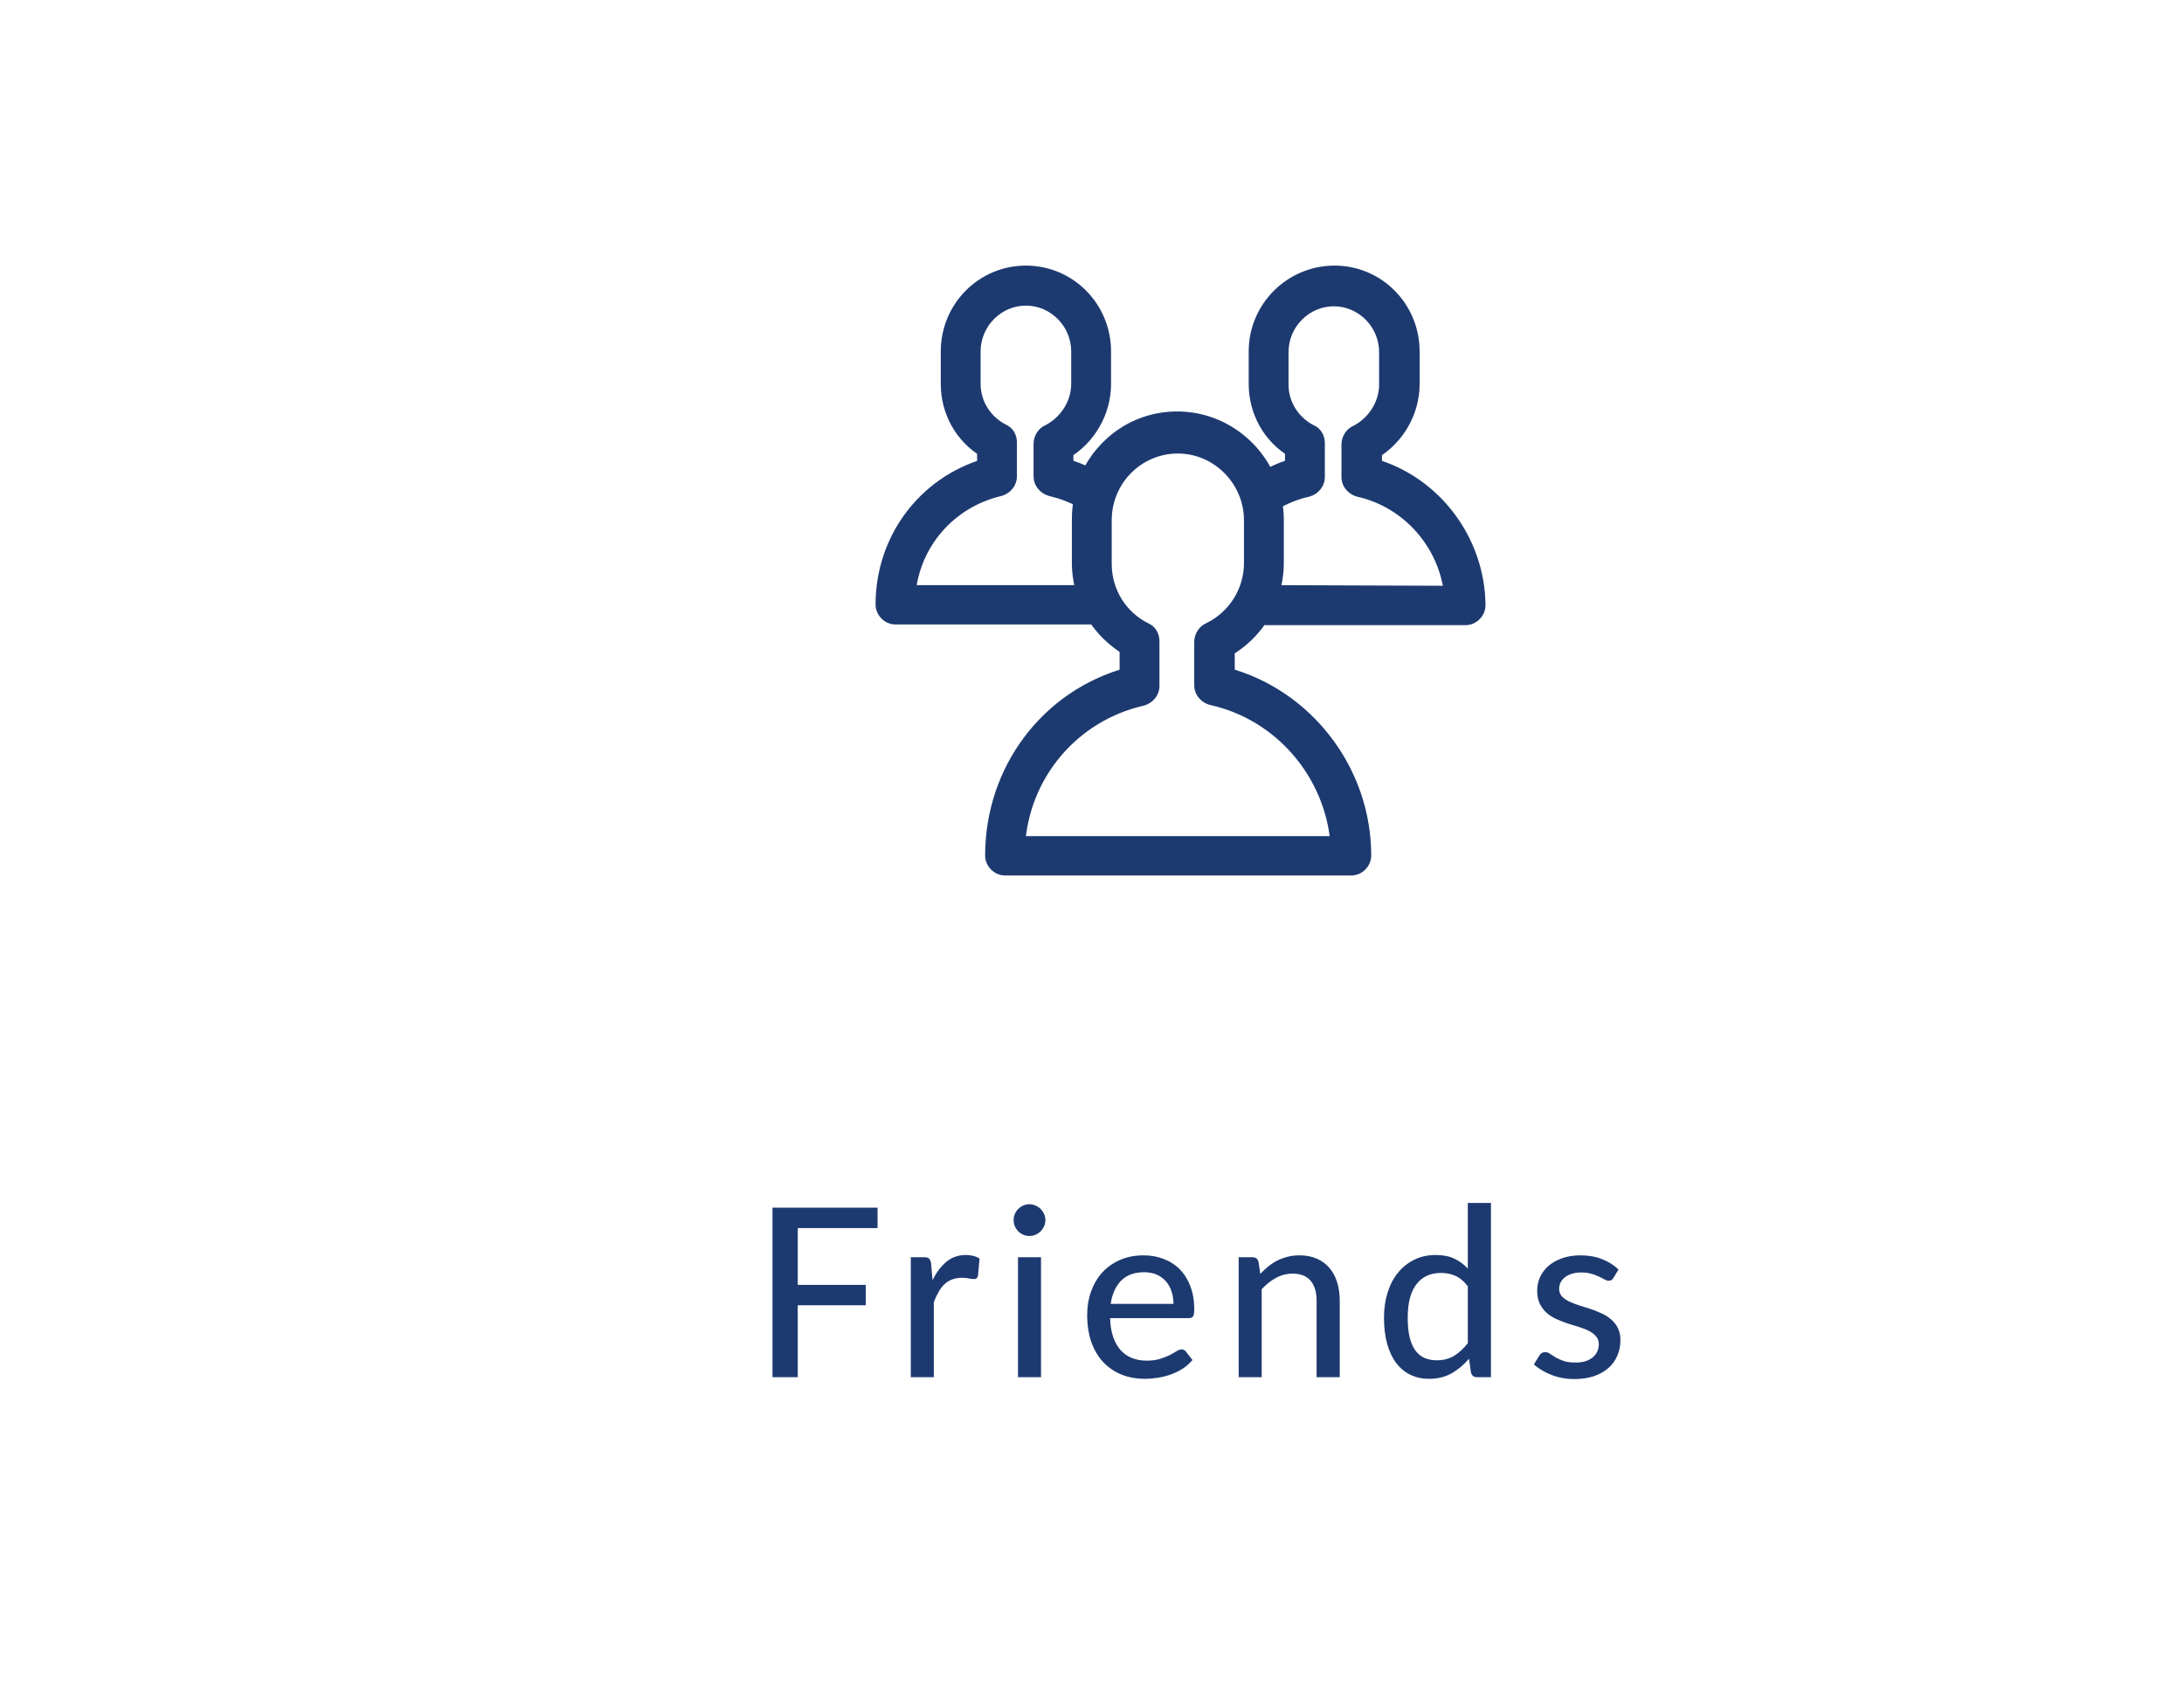 <svg width="111" height="86" viewBox="0 0 111 86" fill="none" xmlns="http://www.w3.org/2000/svg">
<g clip-path="url(#clip0_316_4585)">
<g filter="url(#filter0_d_316_4585)">
<rect width="119" height="86" rx="12" fill="white"/>
</g>
<path fill-rule="evenodd" clip-rule="evenodd" d="M69.738 22.862V23.793C72.779 24.655 74.966 27.517 75 30.759C75 31.035 74.761 31.276 74.487 31.276H63.998C63.553 31.965 62.973 32.517 62.255 32.931V34.414C66.287 35.483 69.191 39.241 69.191 43.483C69.191 43.759 68.952 44 68.679 44H51.082C50.809 44 50.569 43.759 50.569 43.483C50.569 39.207 53.337 35.517 57.403 34.414V32.862C56.72 32.448 56.139 31.897 55.729 31.241H55.626H45.513C45.239 31.241 45 31 45 30.724C45 27.483 47.084 24.69 50.16 23.793V22.793C48.998 22.103 48.314 20.862 48.314 19.517V17.862C48.314 15.724 50.023 14 52.141 14C54.26 14 55.968 15.724 55.968 17.862V19.517C55.968 20.897 55.216 22.172 54.055 22.862V23.793C54.499 23.897 54.943 24.103 55.387 24.31C56.173 22.586 57.847 21.414 59.829 21.414C61.845 21.414 63.588 22.655 64.339 24.414C64.818 24.138 65.296 23.931 65.809 23.793V22.793C64.647 22.103 63.964 20.862 63.964 19.517V17.862C63.964 15.724 65.706 14 67.825 14C69.943 14 71.651 15.724 71.651 17.862V19.517C71.651 20.897 70.9 22.172 69.738 22.862ZM50.775 24.724C48.144 25.345 46.23 27.552 46.025 30.241H55.251C55.08 29.724 54.977 29.172 54.977 28.621V26.414C54.977 26.035 55.011 25.69 55.08 25.345C54.567 25.069 54.02 24.862 53.44 24.724C53.2 24.655 53.03 24.448 53.03 24.207V22.552C53.03 22.345 53.166 22.138 53.337 22.069C54.294 21.586 54.943 20.586 54.943 19.517V17.862C54.943 16.31 53.679 15.034 52.141 15.034C50.604 15.034 49.339 16.31 49.339 17.862V19.517C49.339 20.586 49.954 21.552 50.911 22.035C51.082 22.103 51.184 22.276 51.184 22.483V24.207C51.184 24.448 51.014 24.655 50.775 24.724ZM61.503 32.138C61.333 32.207 61.196 32.414 61.196 32.621V34.828C61.196 35.069 61.367 35.276 61.606 35.345C65.228 36.138 67.893 39.31 68.132 43H51.594C51.8 39.31 54.396 36.207 58.018 35.379C58.257 35.31 58.428 35.103 58.428 34.862V32.586C58.428 32.379 58.326 32.207 58.155 32.138C56.822 31.483 56.002 30.138 56.002 28.655V26.448C56.002 24.276 57.745 22.552 59.863 22.552C61.982 22.552 63.724 24.31 63.724 26.448V28.621C63.724 30.103 62.87 31.483 61.503 32.138ZM64.749 28.621C64.749 29.172 64.647 29.724 64.476 30.241L73.907 30.276C73.667 27.621 71.72 25.345 69.089 24.759C68.85 24.69 68.679 24.483 68.679 24.241V22.586C68.679 22.379 68.816 22.172 68.986 22.103C69.943 21.621 70.592 20.621 70.592 19.552V17.897C70.592 16.345 69.328 15.069 67.79 15.069C66.253 15.069 64.989 16.345 64.989 17.897V19.552C64.989 20.621 65.604 21.586 66.56 22.069C66.731 22.138 66.834 22.31 66.834 22.517V24.241C66.834 24.483 66.663 24.69 66.424 24.759C65.809 24.897 65.194 25.138 64.647 25.483C64.715 25.759 64.749 26.103 64.749 26.414V28.621Z" fill="#1D3A70"/>
<path d="M69.738 23.793H69.238V24.171L69.602 24.274L69.738 23.793ZM69.738 22.862L69.483 22.432L69.238 22.577V22.862H69.738ZM75 30.759H75.5L75.5 30.753L75 30.759ZM63.998 31.276V30.776H63.725L63.577 31.005L63.998 31.276ZM62.255 32.931L62.005 32.498L61.755 32.642V32.931H62.255ZM62.255 34.414H61.755V34.798L62.127 34.897L62.255 34.414ZM57.403 34.414L57.534 34.896L57.903 34.796V34.414H57.403ZM57.403 32.862H57.903V32.58L57.662 32.434L57.403 32.862ZM55.729 31.241L56.153 30.976L56.006 30.741H55.729V31.241ZM50.16 23.793L50.299 24.273L50.66 24.168V23.793H50.16ZM50.16 22.793H50.66V22.509L50.415 22.363L50.16 22.793ZM54.055 22.862L53.799 22.432L53.555 22.577V22.862H54.055ZM54.055 23.793H53.555V24.19L53.941 24.28L54.055 23.793ZM55.387 24.31L55.176 24.764L55.633 24.976L55.842 24.518L55.387 24.31ZM64.339 24.414L63.88 24.61L64.101 25.128L64.589 24.847L64.339 24.414ZM65.809 23.793L65.939 24.276L66.309 24.176V23.793H65.809ZM65.809 22.793H66.309V22.509L66.064 22.363L65.809 22.793ZM46.025 30.241L45.526 30.203L45.486 30.741H46.025V30.241ZM50.775 24.724L50.889 25.211L50.901 25.208L50.913 25.205L50.775 24.724ZM55.251 30.241V30.741H55.942L55.725 30.085L55.251 30.241ZM55.08 25.345L55.57 25.442L55.642 25.08L55.317 24.905L55.08 25.345ZM53.44 24.724L53.301 25.205L53.312 25.208L53.324 25.211L53.44 24.724ZM53.337 22.069L53.524 22.533L53.544 22.525L53.562 22.515L53.337 22.069ZM50.911 22.035L50.686 22.481L50.705 22.49L50.724 22.498L50.911 22.035ZM61.503 32.138L61.691 32.602L61.705 32.596L61.72 32.589L61.503 32.138ZM61.606 35.345L61.467 35.825L61.483 35.83L61.499 35.833L61.606 35.345ZM68.132 43V43.5H68.666L68.631 42.968L68.132 43ZM51.594 43L51.095 42.972L51.066 43.5H51.594V43ZM58.018 35.379L58.13 35.867L58.143 35.864L58.157 35.86L58.018 35.379ZM58.155 32.138L57.934 32.587L57.951 32.595L57.968 32.602L58.155 32.138ZM64.476 30.241L64.001 30.085L63.785 30.739L64.474 30.741L64.476 30.241ZM73.907 30.276L73.905 30.776L74.454 30.778L74.405 30.231L73.907 30.276ZM69.089 24.759L68.95 25.239L68.965 25.243L68.98 25.247L69.089 24.759ZM68.986 22.103L69.174 22.567L69.193 22.559L69.212 22.55L68.986 22.103ZM66.56 22.069L66.335 22.515L66.354 22.525L66.373 22.533L66.56 22.069ZM66.424 24.759L66.533 25.247L66.548 25.243L66.562 25.239L66.424 24.759ZM64.647 25.483L64.38 25.06L64.075 25.253L64.162 25.603L64.647 25.483ZM70.238 23.793V22.862H69.238V23.793H70.238ZM75.5 30.753C75.463 27.294 73.132 24.235 69.874 23.312L69.602 24.274C72.426 25.075 74.468 27.741 74.5 30.764L75.5 30.753ZM74.487 31.776C75.041 31.776 75.5 31.306 75.5 30.759H74.5C74.5 30.755 74.501 30.754 74.5 30.756C74.499 30.759 74.496 30.764 74.491 30.769C74.486 30.773 74.482 30.776 74.481 30.777C74.479 30.777 74.482 30.776 74.487 30.776V31.776ZM63.998 31.776H74.487V30.776H63.998V31.776ZM62.505 33.364C63.291 32.911 63.93 32.304 64.418 31.547L63.577 31.005C63.177 31.627 62.655 32.123 62.005 32.498L62.505 33.364ZM62.755 34.414V32.931H61.755V34.414H62.755ZM69.691 43.483C69.691 39.016 66.635 35.058 62.383 33.931L62.127 34.897C65.939 35.908 68.691 39.467 68.691 43.483H69.691ZM68.679 44.5C69.233 44.5 69.691 44.03 69.691 43.483H68.691C68.691 43.479 68.692 43.478 68.691 43.481C68.69 43.483 68.687 43.488 68.682 43.493C68.678 43.498 68.674 43.5 68.672 43.501C68.671 43.501 68.673 43.5 68.679 43.5V44.5ZM51.082 44.5H68.679V43.5H51.082V44.5ZM50.069 43.483C50.069 44.03 50.528 44.5 51.082 44.5V43.5C51.088 43.5 51.09 43.501 51.089 43.501C51.087 43.5 51.083 43.498 51.078 43.493C51.074 43.488 51.071 43.483 51.07 43.481C51.069 43.478 51.069 43.479 51.069 43.483H50.069ZM57.272 33.931C52.982 35.096 50.069 38.988 50.069 43.483H51.069C51.069 39.426 53.692 35.939 57.534 34.896L57.272 33.931ZM56.903 32.862V34.414H57.903V32.862H56.903ZM55.305 31.507C55.761 32.234 56.401 32.84 57.144 33.29L57.662 32.434C57.039 32.057 56.517 31.559 56.153 30.976L55.305 31.507ZM55.626 31.741H55.729V30.741H55.626V31.741ZM45.513 31.741H55.626V30.741H45.513V31.741ZM44.5 30.724C44.5 31.272 44.959 31.741 45.513 31.741V30.741C45.518 30.741 45.521 30.743 45.52 30.742C45.518 30.741 45.514 30.739 45.509 30.734C45.504 30.73 45.501 30.725 45.5 30.722C45.499 30.72 45.5 30.72 45.5 30.724H44.5ZM50.02 23.313C46.728 24.273 44.5 27.263 44.5 30.724H45.5C45.5 27.702 47.44 25.107 50.299 24.273L50.02 23.313ZM49.66 22.793V23.793H50.66V22.793H49.66ZM47.814 19.517C47.814 21.033 48.586 22.441 49.904 23.223L50.415 22.363C49.409 21.766 48.814 20.691 48.814 19.517H47.814ZM47.814 17.862V19.517H48.814V17.862H47.814ZM52.141 13.5C49.742 13.5 47.814 15.452 47.814 17.862H48.814C48.814 15.996 50.303 14.5 52.141 14.5V13.5ZM56.468 17.862C56.468 15.452 54.54 13.5 52.141 13.5V14.5C53.979 14.5 55.468 15.996 55.468 17.862H56.468ZM56.468 19.517V17.862H55.468V19.517H56.468ZM54.31 23.292C55.62 22.515 56.468 21.077 56.468 19.517H55.468C55.468 20.716 54.813 21.83 53.799 22.432L54.31 23.292ZM54.555 23.793V22.862H53.555V23.793H54.555ZM55.598 23.857C55.165 23.655 54.672 23.424 54.168 23.306L53.941 24.28C54.325 24.37 54.721 24.552 55.176 24.764L55.598 23.857ZM59.829 20.914C57.639 20.914 55.794 22.212 54.932 24.103L55.842 24.518C56.552 22.96 58.055 21.914 59.829 21.914V20.914ZM64.799 24.217C63.973 22.284 62.055 20.914 59.829 20.914V21.914C61.635 21.914 63.203 23.026 63.88 24.61L64.799 24.217ZM65.679 23.31C65.119 23.461 64.6 23.686 64.09 23.981L64.589 24.847C65.035 24.59 65.474 24.401 65.939 24.276L65.679 23.31ZM65.309 22.793V23.793H66.309V22.793H65.309ZM63.464 19.517C63.464 21.033 64.235 22.441 65.553 23.223L66.064 22.363C65.059 21.766 64.464 20.691 64.464 19.517H63.464ZM63.464 17.862V19.517H64.464V17.862H63.464ZM67.825 13.5C65.431 13.5 63.464 15.447 63.464 17.862H64.464C64.464 16.002 65.981 14.5 67.825 14.5V13.5ZM72.151 17.862C72.151 15.452 70.224 13.5 67.825 13.5V14.5C69.663 14.5 71.151 15.996 71.151 17.862H72.151ZM72.151 19.517V17.862H71.151V19.517H72.151ZM69.993 23.292C71.303 22.515 72.151 21.077 72.151 19.517H71.151C71.151 20.716 70.496 21.83 69.483 22.432L69.993 23.292ZM46.524 30.279C46.712 27.81 48.467 25.782 50.889 25.211L50.66 24.238C47.82 24.907 45.748 27.293 45.526 30.203L46.524 30.279ZM55.251 29.741H46.025V30.741H55.251V29.741ZM54.477 28.621C54.477 29.233 54.591 29.838 54.776 30.398L55.725 30.085C55.569 29.61 55.477 29.111 55.477 28.621H54.477ZM54.477 26.414V28.621H55.477V26.414H54.477ZM54.589 25.248C54.514 25.625 54.477 26.003 54.477 26.414H55.477C55.477 26.066 55.508 25.754 55.57 25.442L54.589 25.248ZM53.324 25.211C53.864 25.339 54.37 25.53 54.843 25.785L55.317 24.905C54.765 24.608 54.177 24.385 53.555 24.238L53.324 25.211ZM52.53 24.207C52.53 24.696 52.873 25.081 53.301 25.205L53.578 24.244C53.556 24.237 53.542 24.226 53.535 24.217C53.532 24.213 53.531 24.21 53.53 24.209C53.53 24.208 53.53 24.208 53.53 24.207H52.53ZM52.53 22.552V24.207H53.53V22.552H52.53ZM53.15 21.605C52.774 21.757 52.53 22.158 52.53 22.552H53.53C53.53 22.555 53.529 22.553 53.531 22.548C53.533 22.542 53.536 22.536 53.54 22.529C53.544 22.523 53.547 22.52 53.547 22.52C53.547 22.52 53.545 22.522 53.541 22.524C53.538 22.526 53.532 22.529 53.524 22.533L53.15 21.605ZM54.443 19.517C54.443 20.387 53.91 21.22 53.112 21.623L53.562 22.515C54.678 21.953 55.443 20.786 55.443 19.517H54.443ZM54.443 17.862V19.517H55.443V17.862H54.443ZM52.141 15.534C53.398 15.534 54.443 16.582 54.443 17.862H55.443C55.443 16.038 53.959 14.534 52.141 14.534V15.534ZM49.839 17.862C49.839 16.582 50.884 15.534 52.141 15.534V14.534C50.323 14.534 48.839 16.038 48.839 17.862H49.839ZM49.839 19.517V17.862H48.839V19.517H49.839ZM51.136 21.588C50.342 21.187 49.839 20.39 49.839 19.517H48.839C48.839 20.782 49.567 21.916 50.686 22.481L51.136 21.588ZM51.684 22.483C51.684 22.113 51.493 21.73 51.098 21.571L50.724 22.498C50.715 22.495 50.706 22.489 50.699 22.483C50.691 22.476 50.687 22.47 50.684 22.466C50.679 22.458 50.684 22.461 50.684 22.483H51.684ZM51.684 24.207V22.483H50.684V24.207H51.684ZM50.913 25.205C51.341 25.081 51.684 24.696 51.684 24.207H50.684C50.684 24.208 50.684 24.208 50.684 24.209C50.684 24.21 50.682 24.213 50.679 24.217C50.672 24.226 50.658 24.237 50.636 24.244L50.913 25.205ZM61.696 32.621C61.696 32.624 61.696 32.622 61.697 32.617C61.699 32.611 61.702 32.605 61.706 32.598C61.71 32.592 61.713 32.589 61.713 32.589C61.713 32.589 61.711 32.591 61.708 32.593C61.704 32.595 61.699 32.598 61.691 32.602L61.316 31.674C60.941 31.826 60.696 32.227 60.696 32.621H61.696ZM61.696 34.828V32.621H60.696V34.828H61.696ZM61.745 34.864C61.722 34.858 61.708 34.846 61.701 34.838C61.698 34.834 61.697 34.831 61.696 34.83C61.696 34.829 61.696 34.828 61.696 34.828H60.696C60.696 35.317 61.039 35.702 61.467 35.825L61.745 34.864ZM68.631 42.968C68.378 39.061 65.557 35.698 61.713 34.856L61.499 35.833C64.898 36.578 67.408 39.56 67.633 43.032L68.631 42.968ZM51.594 43.5H68.132V42.5H51.594V43.5ZM57.907 34.892C54.066 35.769 51.313 39.061 51.095 42.972L52.094 43.028C52.286 39.559 54.726 36.644 58.13 35.867L57.907 34.892ZM57.928 34.862C57.928 34.863 57.928 34.864 57.928 34.864C57.927 34.866 57.926 34.868 57.923 34.873C57.916 34.881 57.902 34.892 57.88 34.899L58.157 35.86C58.585 35.736 58.928 35.352 58.928 34.862H57.928ZM57.928 32.586V34.862H58.928V32.586H57.928ZM57.968 32.602C57.959 32.598 57.95 32.593 57.943 32.586C57.935 32.58 57.93 32.573 57.928 32.569C57.923 32.561 57.928 32.565 57.928 32.586H58.928C58.928 32.216 58.737 31.834 58.342 31.674L57.968 32.602ZM55.502 28.655C55.502 30.325 56.427 31.846 57.934 32.587L58.376 31.689C57.218 31.12 56.502 29.951 56.502 28.655H55.502ZM55.502 26.448V28.655H56.502V26.448H55.502ZM59.863 22.052C57.467 22.052 55.502 24.001 55.502 26.448H56.502C56.502 24.551 58.022 23.052 59.863 23.052V22.052ZM64.224 26.448C64.224 24.038 62.262 22.052 59.863 22.052V23.052C61.701 23.052 63.224 24.582 63.224 26.448H64.224ZM64.224 28.621V26.448H63.224V28.621H64.224ZM61.72 32.589C63.261 31.85 64.224 30.295 64.224 28.621H63.224C63.224 29.912 62.48 31.115 61.287 31.687L61.72 32.589ZM64.951 30.398C65.136 29.838 65.249 29.233 65.249 28.621H64.249C64.249 29.111 64.158 29.61 64.001 30.085L64.951 30.398ZM73.908 29.776L64.478 29.741L64.474 30.741L73.905 30.776L73.908 29.776ZM68.98 25.247C71.394 25.785 73.189 27.878 73.409 30.321L74.405 30.231C74.146 27.364 72.046 24.905 69.198 24.271L68.98 25.247ZM68.179 24.241C68.179 24.731 68.522 25.116 68.95 25.239L69.227 24.278C69.205 24.272 69.191 24.26 69.184 24.252C69.181 24.248 69.18 24.245 69.179 24.244C69.179 24.243 69.179 24.242 69.179 24.241H68.179ZM68.179 22.586V24.241H69.179V22.586H68.179ZM68.799 21.64C68.424 21.791 68.179 22.193 68.179 22.586H69.179C69.179 22.589 69.178 22.588 69.18 22.582C69.182 22.577 69.185 22.57 69.189 22.564C69.193 22.558 69.196 22.555 69.196 22.555C69.196 22.555 69.194 22.556 69.191 22.558C69.187 22.561 69.182 22.564 69.174 22.567L68.799 21.64ZM70.092 19.552C70.092 20.421 69.559 21.254 68.761 21.657L69.212 22.55C70.327 21.987 71.092 20.82 71.092 19.552H70.092ZM70.092 17.897V19.552H71.092V17.897H70.092ZM67.79 15.569C69.048 15.569 70.092 16.617 70.092 17.897H71.092C71.092 16.073 69.609 14.569 67.79 14.569V15.569ZM65.489 17.897C65.489 16.617 66.533 15.569 67.79 15.569V14.569C65.972 14.569 64.489 16.073 64.489 17.897H65.489ZM65.489 19.552V17.897H64.489V19.552H65.489ZM66.786 21.623C65.991 21.222 65.489 20.425 65.489 19.552H64.489C64.489 20.816 65.216 21.951 66.335 22.515L66.786 21.623ZM67.334 22.517C67.334 22.147 67.143 21.765 66.748 21.605L66.373 22.533C66.365 22.529 66.356 22.524 66.348 22.517C66.341 22.511 66.336 22.505 66.333 22.5C66.329 22.492 66.334 22.496 66.334 22.517H67.334ZM67.334 24.241V22.517H66.334V24.241H67.334ZM66.562 25.239C66.99 25.116 67.334 24.731 67.334 24.241H66.334C66.334 24.242 66.334 24.243 66.333 24.244C66.333 24.245 66.332 24.248 66.328 24.252C66.322 24.26 66.308 24.272 66.285 24.278L66.562 25.239ZM64.914 25.906C65.408 25.594 65.968 25.373 66.533 25.247L66.314 24.271C65.649 24.42 64.98 24.682 64.38 25.06L64.914 25.906ZM65.249 26.414C65.249 26.073 65.213 25.687 65.132 25.363L64.162 25.603C64.218 25.831 64.249 26.134 64.249 26.414H65.249ZM65.249 28.621V26.414H64.249V28.621H65.249Z" fill="#1D3A70"/>
<path d="M40.545 62.422V65.308H44.001V66.346H40.545V70H39.261V61.384H44.601V62.422H40.545ZM47.395 65.074C47.591 64.674 47.827 64.36 48.103 64.132C48.379 63.904 48.711 63.79 49.099 63.79C49.231 63.79 49.355 63.806 49.471 63.838C49.591 63.866 49.695 63.91 49.783 63.97L49.705 64.852C49.677 64.96 49.611 65.014 49.507 65.014C49.451 65.014 49.367 65.004 49.255 64.984C49.143 64.96 49.023 64.948 48.895 64.948C48.707 64.948 48.541 64.976 48.397 65.032C48.253 65.084 48.123 65.164 48.007 65.272C47.895 65.376 47.795 65.506 47.707 65.662C47.619 65.814 47.537 65.988 47.461 66.184V70H46.291V63.904H46.963C47.091 63.904 47.177 63.928 47.221 63.976C47.269 64.02 47.303 64.1 47.323 64.216L47.395 65.074ZM52.909 63.904V70H51.739V63.904H52.909ZM53.131 62.02C53.131 62.128 53.109 62.232 53.065 62.332C53.021 62.428 52.961 62.514 52.885 62.59C52.813 62.662 52.727 62.72 52.627 62.764C52.527 62.804 52.423 62.824 52.315 62.824C52.207 62.824 52.105 62.804 52.009 62.764C51.913 62.72 51.827 62.662 51.751 62.59C51.679 62.514 51.621 62.428 51.577 62.332C51.537 62.232 51.517 62.128 51.517 62.02C51.517 61.908 51.537 61.804 51.577 61.708C51.621 61.608 51.679 61.522 51.751 61.45C51.827 61.374 51.913 61.316 52.009 61.276C52.105 61.232 52.207 61.21 52.315 61.21C52.423 61.21 52.527 61.232 52.627 61.276C52.727 61.316 52.813 61.374 52.885 61.45C52.961 61.522 53.021 61.608 53.065 61.708C53.109 61.804 53.131 61.908 53.131 62.02ZM59.641 66.274C59.641 66.042 59.607 65.828 59.539 65.632C59.475 65.436 59.379 65.266 59.251 65.122C59.123 64.978 58.967 64.866 58.783 64.786C58.599 64.706 58.387 64.666 58.147 64.666C57.655 64.666 57.267 64.808 56.983 65.092C56.703 65.376 56.525 65.77 56.449 66.274H59.641ZM60.607 69.13C60.463 69.298 60.297 69.444 60.109 69.568C59.921 69.688 59.721 69.786 59.509 69.862C59.297 69.938 59.077 69.994 58.849 70.03C58.625 70.066 58.403 70.084 58.183 70.084C57.763 70.084 57.373 70.014 57.013 69.874C56.657 69.73 56.347 69.522 56.083 69.25C55.823 68.974 55.619 68.634 55.471 68.23C55.327 67.822 55.255 67.354 55.255 66.826C55.255 66.402 55.321 66.008 55.453 65.644C55.585 65.276 55.773 64.956 56.017 64.684C56.265 64.412 56.567 64.198 56.923 64.042C57.279 63.886 57.679 63.808 58.123 63.808C58.495 63.808 58.837 63.87 59.149 63.994C59.465 64.114 59.737 64.29 59.965 64.522C60.193 64.754 60.371 65.04 60.499 65.38C60.631 65.72 60.697 66.108 60.697 66.544C60.697 66.724 60.677 66.846 60.637 66.91C60.597 66.97 60.523 67 60.415 67H56.419C56.431 67.364 56.483 67.682 56.575 67.954C56.667 68.222 56.793 68.446 56.953 68.626C57.117 68.806 57.311 68.94 57.535 69.028C57.759 69.116 58.009 69.16 58.285 69.16C58.545 69.16 58.769 69.13 58.957 69.07C59.149 69.01 59.313 68.946 59.449 68.878C59.589 68.806 59.705 68.74 59.797 68.68C59.893 68.62 59.977 68.59 60.049 68.59C60.145 68.59 60.219 68.626 60.271 68.698L60.607 69.13ZM64.053 64.75C64.185 64.61 64.323 64.482 64.467 64.366C64.611 64.25 64.763 64.152 64.923 64.072C65.087 63.988 65.261 63.924 65.445 63.88C65.633 63.832 65.833 63.808 66.045 63.808C66.381 63.808 66.675 63.864 66.927 63.976C67.183 64.088 67.397 64.246 67.569 64.45C67.741 64.65 67.871 64.892 67.959 65.176C68.047 65.46 68.091 65.774 68.091 66.118V70H66.915V66.118C66.915 65.682 66.815 65.344 66.615 65.104C66.415 64.86 66.109 64.738 65.697 64.738C65.397 64.738 65.115 64.81 64.851 64.954C64.591 65.094 64.349 65.286 64.125 65.53V70H62.955V63.904H63.657C63.821 63.904 63.923 63.982 63.963 64.138L64.053 64.75ZM74.6 65.38C74.408 65.128 74.2 64.952 73.976 64.852C73.756 64.752 73.508 64.702 73.232 64.702C72.696 64.702 72.28 64.896 71.984 65.284C71.692 65.668 71.546 66.23 71.546 66.97C71.546 67.358 71.578 67.69 71.642 67.966C71.71 68.238 71.806 68.462 71.93 68.638C72.058 68.81 72.214 68.938 72.398 69.022C72.582 69.102 72.79 69.142 73.022 69.142C73.362 69.142 73.656 69.066 73.904 68.914C74.152 68.762 74.384 68.548 74.6 68.272V65.38ZM75.776 61.144V70H75.068C74.904 70 74.802 69.922 74.762 69.766L74.66 69.064C74.4 69.372 74.104 69.62 73.772 69.808C73.444 69.992 73.064 70.084 72.632 70.084C72.284 70.084 71.968 70.016 71.684 69.88C71.404 69.744 71.164 69.546 70.964 69.286C70.764 69.022 70.61 68.696 70.502 68.308C70.394 67.92 70.34 67.474 70.34 66.97C70.34 66.518 70.4 66.098 70.52 65.71C70.64 65.322 70.814 64.986 71.042 64.702C71.27 64.418 71.546 64.196 71.87 64.036C72.194 63.872 72.56 63.79 72.968 63.79C73.336 63.79 73.648 63.85 73.904 63.97C74.164 64.09 74.396 64.26 74.6 64.48V61.144H75.776ZM82.002 64.954C81.97 65.006 81.936 65.044 81.9 65.068C81.864 65.088 81.818 65.098 81.762 65.098C81.698 65.098 81.626 65.076 81.546 65.032C81.47 64.988 81.376 64.94 81.264 64.888C81.156 64.836 81.028 64.788 80.88 64.744C80.732 64.7 80.556 64.678 80.352 64.678C80.184 64.678 80.03 64.7 79.89 64.744C79.754 64.784 79.638 64.842 79.542 64.918C79.446 64.99 79.372 65.078 79.32 65.182C79.268 65.282 79.242 65.39 79.242 65.506C79.242 65.658 79.286 65.784 79.374 65.884C79.466 65.984 79.584 66.07 79.728 66.142C79.876 66.214 80.042 66.28 80.226 66.34C80.414 66.396 80.604 66.456 80.796 66.52C80.992 66.584 81.182 66.658 81.366 66.742C81.554 66.822 81.72 66.924 81.864 67.048C82.012 67.168 82.13 67.314 82.218 67.486C82.31 67.658 82.356 67.868 82.356 68.116C82.356 68.4 82.304 68.664 82.2 68.908C82.1 69.148 81.95 69.356 81.75 69.532C81.554 69.708 81.31 69.846 81.018 69.946C80.726 70.046 80.392 70.096 80.016 70.096C79.596 70.096 79.208 70.026 78.852 69.886C78.496 69.746 78.198 69.568 77.958 69.352L78.234 68.902C78.266 68.846 78.306 68.804 78.354 68.776C78.402 68.744 78.466 68.728 78.546 68.728C78.622 68.728 78.7 68.756 78.78 68.812C78.86 68.868 78.956 68.93 79.068 68.998C79.18 69.062 79.316 69.122 79.476 69.178C79.636 69.23 79.836 69.256 80.076 69.256C80.276 69.256 80.45 69.232 80.598 69.184C80.746 69.132 80.868 69.064 80.964 68.98C81.064 68.892 81.138 68.792 81.186 68.68C81.234 68.568 81.258 68.45 81.258 68.326C81.258 68.166 81.212 68.034 81.12 67.93C81.032 67.822 80.914 67.73 80.766 67.654C80.622 67.578 80.456 67.512 80.268 67.456C80.08 67.4 79.888 67.34 79.692 67.276C79.496 67.212 79.304 67.138 79.116 67.054C78.928 66.97 78.76 66.864 78.612 66.736C78.468 66.608 78.35 66.452 78.258 66.268C78.17 66.084 78.126 65.86 78.126 65.596C78.126 65.36 78.174 65.134 78.27 64.918C78.37 64.702 78.512 64.512 78.696 64.348C78.884 64.184 79.114 64.054 79.386 63.958C79.662 63.858 79.976 63.808 80.328 63.808C80.732 63.808 81.096 63.872 81.42 64C81.748 64.128 82.028 64.304 82.26 64.528L82.002 64.954Z" fill="#1D3A70"/>
</g>
<defs>
<filter id="filter0_d_316_4585" x="-48" y="-46" width="215" height="182" filterUnits="userSpaceOnUse" color-interpolation-filters="sRGB">
<feFlood flood-opacity="0" result="BackgroundImageFix"/>
<feColorMatrix in="SourceAlpha" type="matrix" values="0 0 0 0 0 0 0 0 0 0 0 0 0 0 0 0 0 0 127 0" result="hardAlpha"/>
<feOffset dy="2"/>
<feGaussianBlur stdDeviation="24"/>
<feColorMatrix type="matrix" values="0 0 0 0 0 0 0 0 0 0 0 0 0 0 0 0 0 0 0.04 0"/>
<feBlend mode="normal" in2="BackgroundImageFix" result="effect1_dropShadow_316_4585"/>
<feBlend mode="normal" in="SourceGraphic" in2="effect1_dropShadow_316_4585" result="shape"/>
</filter>
<clipPath id="clip0_316_4585">
<rect width="119" height="86" fill="white"/>
</clipPath>
</defs>
</svg>
